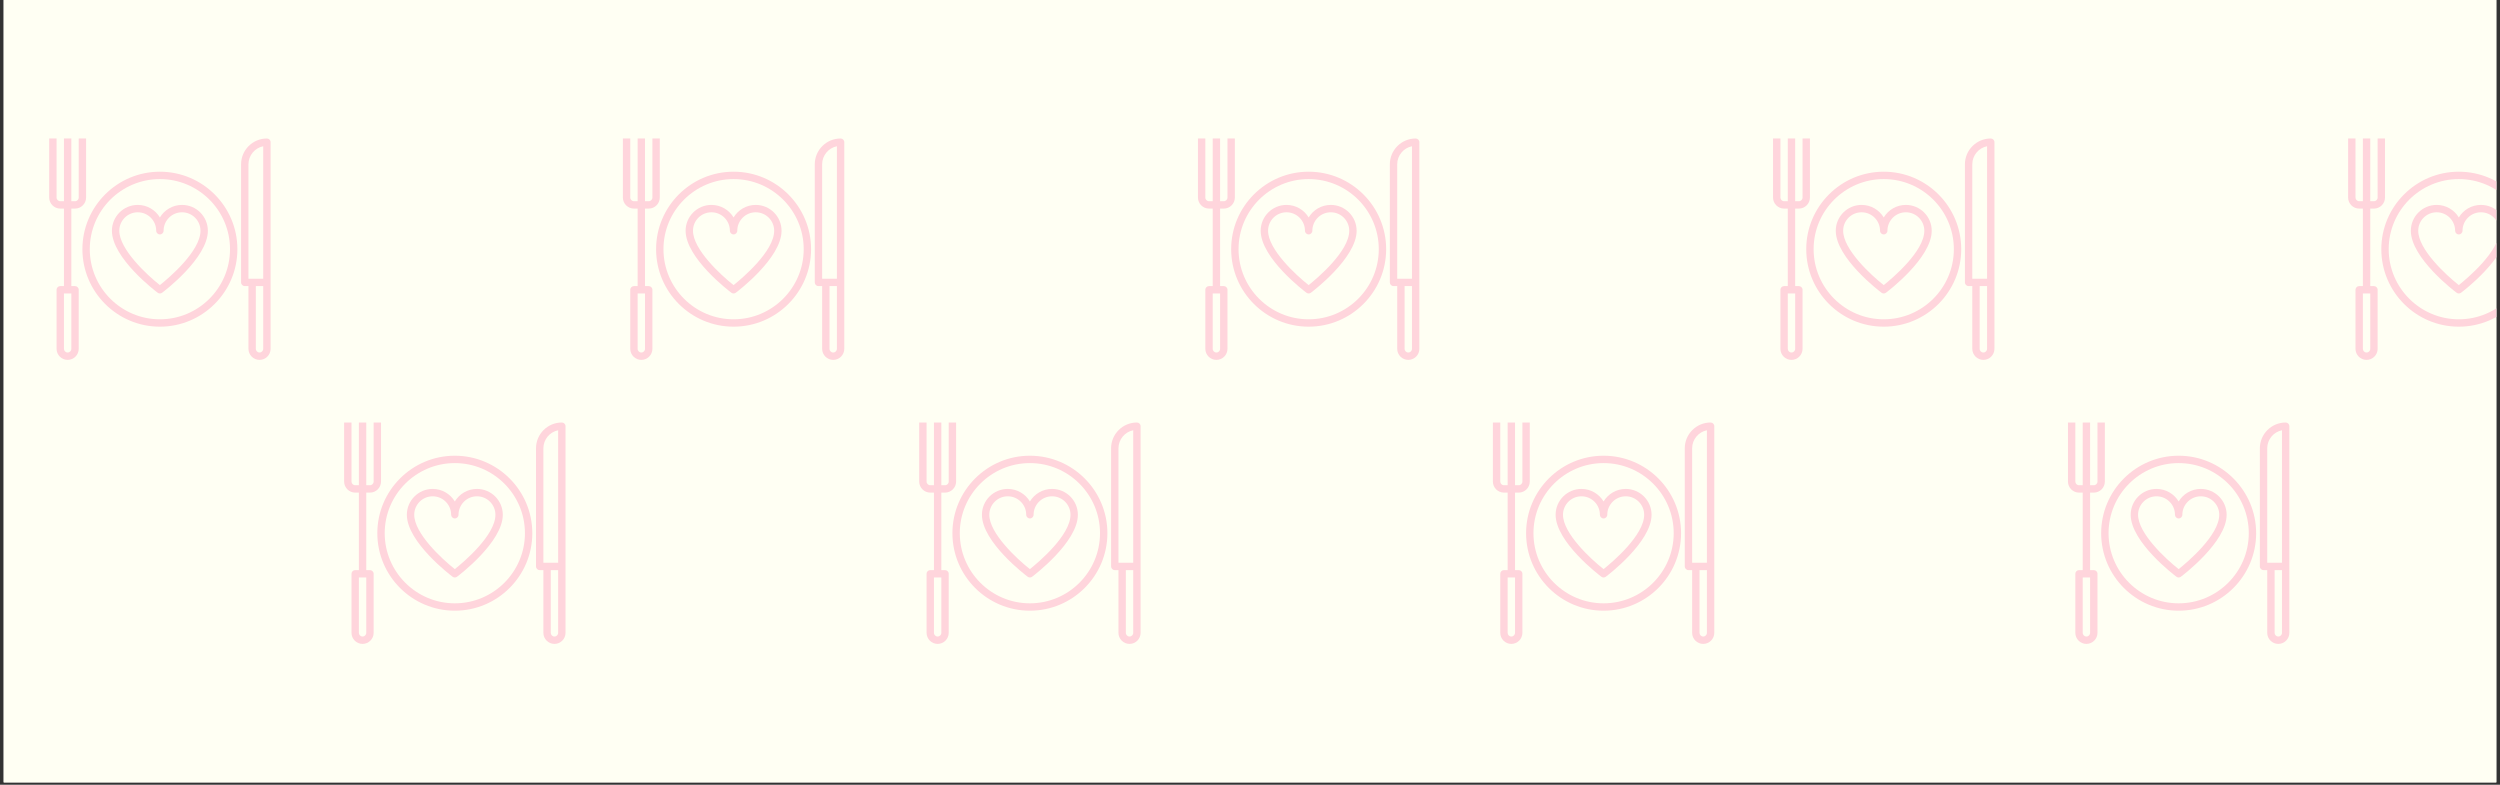 <svg xmlns="http://www.w3.org/2000/svg" xmlns:xlink="http://www.w3.org/1999/xlink" width="1080" zoomAndPan="magnify" viewBox="0 0 810 254.25" height="339" preserveAspectRatio="xMidYMid meet" version="1.0"><rect x="0" y="0" width="810" height="254.25" fill="#333333" stroke="none"/><defs><clipPath id="665a151121"><path d="M 1.191 0 L 808.809 0 L 808.809 253.504 L 1.191 253.504 Z M 1.191 0 " clip-rule="nonzero"/></clipPath><clipPath id="12c3efb8d7"><path d="M 771 55 L 808.809 55 L 808.809 106 L 771 106 Z M 771 55 " clip-rule="nonzero"/></clipPath><clipPath id="9352899d44"><path d="M 760.789 44.871 L 773 44.871 L 773 116.605 L 760.789 116.605 Z M 760.789 44.871 " clip-rule="nonzero"/></clipPath><clipPath id="08069dbbb5"><path d="M 781 66 L 808.809 66 L 808.809 96 L 781 96 Z M 781 66 " clip-rule="nonzero"/></clipPath><clipPath id="310f98fe3c"><path d="M 574.461 44.871 L 587 44.871 L 587 116.605 L 574.461 116.605 Z M 574.461 44.871 " clip-rule="nonzero"/></clipPath><clipPath id="8ae65b2968"><path d="M 636 44.871 L 646.199 44.871 L 646.199 116.605 L 636 116.605 Z M 636 44.871 " clip-rule="nonzero"/></clipPath><clipPath id="ac0bad8edd"><path d="M 15.938 44.871 L 28 44.871 L 28 116.605 L 15.938 116.605 Z M 15.938 44.871 " clip-rule="nonzero"/></clipPath><clipPath id="c7b5ee0844"><path d="M 78 44.871 L 87.676 44.871 L 87.676 116.605 L 78 116.605 Z M 78 44.871 " clip-rule="nonzero"/></clipPath><clipPath id="f3c3812ff8"><path d="M 201.812 44.871 L 214 44.871 L 214 116.605 L 201.812 116.605 Z M 201.812 44.871 " clip-rule="nonzero"/></clipPath><clipPath id="15a476a8c1"><path d="M 263 44.871 L 273.547 44.871 L 273.547 116.605 L 263 116.605 Z M 263 44.871 " clip-rule="nonzero"/></clipPath><clipPath id="5f8d40ce60"><path d="M 388.137 44.871 L 401 44.871 L 401 116.605 L 388.137 116.605 Z M 388.137 44.871 " clip-rule="nonzero"/></clipPath><clipPath id="ba9d53fca2"><path d="M 450 44.871 L 459.871 44.871 L 459.871 116.605 L 450 116.605 Z M 450 44.871 " clip-rule="nonzero"/></clipPath><clipPath id="b2304c22b9"><path d="M 111.496 136.891 L 124 136.891 L 124 208.625 L 111.496 208.625 Z M 111.496 136.891 " clip-rule="nonzero"/></clipPath><clipPath id="3091d01526"><path d="M 173 136.891 L 183.23 136.891 L 183.23 208.625 L 173 208.625 Z M 173 136.891 " clip-rule="nonzero"/></clipPath><clipPath id="6391a389db"><path d="M 297.82 136.891 L 310 136.891 L 310 208.625 L 297.82 208.625 Z M 297.82 136.891 " clip-rule="nonzero"/></clipPath><clipPath id="232d51fe69"><path d="M 359 136.891 L 369.555 136.891 L 369.555 208.625 L 359 208.625 Z M 359 136.891 " clip-rule="nonzero"/></clipPath><clipPath id="124deceac3"><path d="M 483.691 136.891 L 496 136.891 L 496 208.625 L 483.691 208.625 Z M 483.691 136.891 " clip-rule="nonzero"/></clipPath><clipPath id="f045b9d918"><path d="M 545 136.891 L 555.43 136.891 L 555.43 208.625 L 545 208.625 Z M 545 136.891 " clip-rule="nonzero"/></clipPath><clipPath id="275e9de0b7"><path d="M 670.02 136.891 L 682 136.891 L 682 208.625 L 670.02 208.625 Z M 670.02 136.891 " clip-rule="nonzero"/></clipPath><clipPath id="b906b210a0"><path d="M 732 136.891 L 741.754 136.891 L 741.754 208.625 L 732 208.625 Z M 732 136.891 " clip-rule="nonzero"/></clipPath></defs><g clip-path="url(#665a151121)"><path fill="#ffffff" d="M 1.191 0 L 808.809 0 L 808.809 253.504 L 1.191 253.504 Z M 1.191 0 " fill-opacity="1" fill-rule="nonzero"/><path fill="#fffff3" d="M 1.191 0 L 808.809 0 L 808.809 253.504 L 1.191 253.504 Z M 1.191 0 " fill-opacity="1" fill-rule="nonzero"/></g><g clip-path="url(#12c3efb8d7)"><path fill="#ffd5dc" d="M 796.656 103.453 C 784.129 103.453 773.938 93.266 773.938 80.738 C 773.938 68.211 784.129 58.023 796.656 58.023 C 809.18 58.023 819.371 68.211 819.371 80.738 C 819.371 93.266 809.18 103.453 796.656 103.453 Z M 796.656 55.629 C 782.812 55.629 771.547 66.895 771.547 80.738 C 771.547 94.582 782.812 105.844 796.656 105.844 C 810.5 105.844 821.762 94.582 821.762 80.738 C 821.762 66.895 810.5 55.629 796.656 55.629 " fill-opacity="1" fill-rule="nonzero"/></g><g clip-path="url(#9352899d44)"><path fill="#ffd5dc" d="M 767.961 113.02 C 767.961 113.68 767.426 114.215 766.766 114.215 C 766.105 114.215 765.57 113.68 765.57 113.02 L 765.57 95.086 L 767.961 95.086 Z M 770.352 44.871 L 770.352 64 C 770.352 64.656 769.816 65.195 769.156 65.195 L 767.961 65.195 L 767.961 44.871 L 765.57 44.871 L 765.57 65.195 L 764.375 65.195 C 763.715 65.195 763.18 64.656 763.18 64 L 763.18 44.871 L 760.789 44.871 L 760.789 64 C 760.789 65.969 762.402 67.586 764.375 67.586 L 765.57 67.586 L 765.57 92.695 L 764.375 92.695 C 763.715 92.695 763.18 93.23 763.18 93.891 L 763.18 113.02 C 763.18 114.988 764.793 116.605 766.766 116.605 C 768.734 116.605 770.352 114.988 770.352 113.02 L 770.352 93.891 C 770.352 93.23 769.816 92.695 769.156 92.695 L 767.961 92.695 L 767.961 67.586 L 769.156 67.586 C 771.133 67.586 772.742 65.969 772.742 64 L 772.742 44.871 L 770.352 44.871 " fill-opacity="1" fill-rule="nonzero"/></g><g clip-path="url(#08069dbbb5)"><path fill="#ffd5dc" d="M 796.652 92.375 C 792.402 89.023 783.504 80.77 783.504 74.762 C 783.504 71.461 786.184 68.781 789.48 68.781 C 792.777 68.781 795.461 71.461 795.461 74.762 C 795.461 75.418 795.996 75.957 796.656 75.957 C 797.312 75.957 797.852 75.418 797.852 74.762 C 797.852 71.461 800.531 68.781 803.828 68.781 C 807.125 68.781 809.809 71.461 809.809 74.762 C 809.809 81.414 799.484 90.113 796.652 92.375 Z M 803.828 66.391 C 800.789 66.391 798.121 68.02 796.656 70.453 C 795.188 68.02 792.523 66.391 789.48 66.391 C 784.867 66.391 781.113 70.145 781.113 74.762 C 781.113 83.625 795.332 94.395 795.941 94.848 C 796.152 95.008 796.402 95.086 796.656 95.086 C 796.906 95.086 797.16 95.008 797.371 94.848 C 797.977 94.395 812.199 83.625 812.199 74.762 C 812.199 70.145 808.441 66.391 803.828 66.391 " fill-opacity="1" fill-rule="nonzero"/></g><path fill="#ffd5dc" d="M 610.332 103.453 C 597.805 103.453 587.613 93.266 587.613 80.738 C 587.613 68.211 597.805 58.023 610.332 58.023 C 622.855 58.023 633.047 68.211 633.047 80.738 C 633.047 93.266 622.855 103.453 610.332 103.453 Z M 610.332 55.629 C 596.488 55.629 585.223 66.895 585.223 80.738 C 585.223 94.582 596.488 105.844 610.332 105.844 C 624.172 105.844 635.438 94.582 635.438 80.738 C 635.438 66.895 624.172 55.629 610.332 55.629 " fill-opacity="1" fill-rule="nonzero"/><g clip-path="url(#310f98fe3c)"><path fill="#ffd5dc" d="M 581.637 113.02 C 581.637 113.68 581.098 114.215 580.441 114.215 C 579.781 114.215 579.246 113.68 579.246 113.02 L 579.246 95.086 L 581.637 95.086 Z M 584.027 44.871 L 584.027 64 C 584.027 64.656 583.488 65.195 582.832 65.195 L 581.637 65.195 L 581.637 44.871 L 579.246 44.871 L 579.246 65.195 L 578.051 65.195 C 577.391 65.195 576.855 64.656 576.855 64 L 576.855 44.871 L 574.461 44.871 L 574.461 64 C 574.461 65.969 576.078 67.586 578.051 67.586 L 579.246 67.586 L 579.246 92.695 L 578.051 92.695 C 577.391 92.695 576.855 93.23 576.855 93.891 L 576.855 113.02 C 576.855 114.988 578.469 116.605 580.441 116.605 C 582.41 116.605 584.027 114.988 584.027 113.02 L 584.027 93.891 C 584.027 93.23 583.488 92.695 582.832 92.695 L 581.637 92.695 L 581.637 67.586 L 582.832 67.586 C 584.809 67.586 586.418 65.969 586.418 64 L 586.418 44.871 L 584.027 44.871 " fill-opacity="1" fill-rule="nonzero"/></g><g clip-path="url(#8ae65b2968)"><path fill="#ffd5dc" d="M 643.809 90.305 L 639.023 90.305 L 639.023 53.238 C 639.023 50.359 641.078 47.93 643.809 47.383 Z M 643.809 113.02 C 643.809 113.68 643.27 114.215 642.613 114.215 C 641.953 114.215 641.414 113.68 641.414 113.02 L 641.414 92.695 L 643.809 92.695 Z M 645.004 44.871 C 640.387 44.871 636.633 48.625 636.633 53.238 L 636.633 91.5 C 636.633 92.156 637.172 92.695 637.828 92.695 L 639.023 92.695 L 639.023 113.02 C 639.023 114.988 640.637 116.605 642.613 116.605 C 644.586 116.605 646.199 114.988 646.199 113.02 L 646.199 46.066 C 646.199 45.406 645.66 44.871 645.004 44.871 " fill-opacity="1" fill-rule="nonzero"/></g><path fill="#ffd5dc" d="M 610.324 92.375 C 606.074 89.023 597.18 80.77 597.18 74.762 C 597.18 71.461 599.859 68.781 603.156 68.781 C 606.453 68.781 609.133 71.461 609.133 74.762 C 609.133 75.418 609.672 75.957 610.332 75.957 C 610.988 75.957 611.527 75.418 611.527 74.762 C 611.527 71.461 614.207 68.781 617.504 68.781 C 620.801 68.781 623.48 71.461 623.48 74.762 C 623.48 81.414 613.16 90.113 610.324 92.375 Z M 617.504 66.391 C 614.465 66.391 611.797 68.02 610.332 70.453 C 608.863 68.02 606.195 66.391 603.156 66.391 C 598.543 66.391 594.789 70.145 594.789 74.762 C 594.789 83.625 609.008 94.395 609.617 94.848 C 609.824 95.008 610.078 95.086 610.332 95.086 C 610.582 95.086 610.836 95.008 611.043 94.848 C 611.652 94.395 625.875 83.625 625.875 74.762 C 625.875 70.145 622.117 66.391 617.504 66.391 " fill-opacity="1" fill-rule="nonzero"/><path fill="#ffd5dc" d="M 51.805 103.453 C 39.281 103.453 29.09 93.266 29.09 80.738 C 29.09 68.211 39.281 58.023 51.805 58.023 C 64.332 58.023 74.523 68.211 74.523 80.738 C 74.523 93.266 64.332 103.453 51.805 103.453 Z M 51.805 55.629 C 37.965 55.629 26.699 66.895 26.699 80.738 C 26.699 94.582 37.965 105.844 51.805 105.844 C 65.648 105.844 76.914 94.582 76.914 80.738 C 76.914 66.895 65.648 55.629 51.805 55.629 " fill-opacity="1" fill-rule="nonzero"/><g clip-path="url(#ac0bad8edd)"><path fill="#ffd5dc" d="M 23.113 113.02 C 23.113 113.68 22.574 114.215 21.918 114.215 C 21.258 114.215 20.723 113.68 20.723 113.02 L 20.723 95.086 L 23.113 95.086 Z M 25.504 44.871 L 25.504 64 C 25.504 64.656 24.965 65.195 24.309 65.195 L 23.113 65.195 L 23.113 44.871 L 20.723 44.871 L 20.723 65.195 L 19.523 65.195 C 18.867 65.195 18.328 64.656 18.328 64 L 18.328 44.871 L 15.938 44.871 L 15.938 64 C 15.938 65.969 17.555 67.586 19.523 67.586 L 20.723 67.586 L 20.723 92.695 L 19.523 92.695 C 18.867 92.695 18.328 93.23 18.328 93.891 L 18.328 113.02 C 18.328 114.988 19.945 116.605 21.918 116.605 C 23.887 116.605 25.504 114.988 25.504 113.02 L 25.504 93.891 C 25.504 93.23 24.965 92.695 24.309 92.695 L 23.113 92.695 L 23.113 67.586 L 24.309 67.586 C 26.281 67.586 27.895 65.969 27.895 64 L 27.895 44.871 L 25.504 44.871 " fill-opacity="1" fill-rule="nonzero"/></g><g clip-path="url(#c7b5ee0844)"><path fill="#ffd5dc" d="M 85.281 90.305 L 80.5 90.305 L 80.5 53.238 C 80.5 50.359 82.555 47.93 85.281 47.383 Z M 85.281 113.02 C 85.281 113.68 84.746 114.215 84.086 114.215 C 83.43 114.215 82.891 113.68 82.891 113.02 L 82.891 92.695 L 85.281 92.695 Z M 86.48 44.871 C 81.863 44.871 78.109 48.625 78.109 53.238 L 78.109 91.5 C 78.109 92.156 78.648 92.695 79.305 92.695 L 80.5 92.695 L 80.5 113.02 C 80.5 114.988 82.113 116.605 84.086 116.605 C 86.062 116.605 87.676 114.988 87.676 113.02 L 87.676 46.066 C 87.676 45.406 87.137 44.871 86.48 44.871 " fill-opacity="1" fill-rule="nonzero"/></g><path fill="#ffd5dc" d="M 51.801 92.375 C 47.551 89.023 38.656 80.77 38.656 74.762 C 38.656 71.461 41.336 68.781 44.633 68.781 C 47.93 68.781 50.609 71.461 50.609 74.762 C 50.609 75.418 51.148 75.957 51.805 75.957 C 52.465 75.957 53.004 75.418 53.004 74.762 C 53.004 71.461 55.684 68.781 58.98 68.781 C 62.277 68.781 64.957 71.461 64.957 74.762 C 64.957 81.414 54.637 90.113 51.801 92.375 Z M 58.98 66.391 C 55.941 66.391 53.273 68.02 51.805 70.453 C 50.34 68.02 47.672 66.391 44.633 66.391 C 40.02 66.391 36.262 70.145 36.262 74.762 C 36.262 83.625 50.484 94.395 51.094 94.848 C 51.301 95.008 51.555 95.086 51.805 95.086 C 52.059 95.086 52.312 95.008 52.52 94.848 C 53.129 94.395 67.348 83.625 67.348 74.762 C 67.348 70.145 63.594 66.391 58.98 66.391 " fill-opacity="1" fill-rule="nonzero"/><path fill="#ffd5dc" d="M 237.68 103.453 C 225.156 103.453 214.965 93.266 214.965 80.738 C 214.965 68.211 225.156 58.023 237.68 58.023 C 250.207 58.023 260.398 68.211 260.398 80.738 C 260.398 93.266 250.207 103.453 237.68 103.453 Z M 237.68 55.629 C 223.836 55.629 212.574 66.895 212.574 80.738 C 212.574 94.582 223.836 105.844 237.68 105.844 C 251.523 105.844 262.789 94.582 262.789 80.738 C 262.789 66.895 251.523 55.629 237.68 55.629 " fill-opacity="1" fill-rule="nonzero"/><g clip-path="url(#f3c3812ff8)"><path fill="#ffd5dc" d="M 208.984 113.02 C 208.984 113.68 208.449 114.215 207.789 114.215 C 207.133 114.215 206.594 113.68 206.594 113.02 L 206.594 95.086 L 208.984 95.086 Z M 211.379 44.871 L 211.379 64 C 211.379 64.656 210.84 65.195 210.18 65.195 L 208.984 65.195 L 208.984 44.871 L 206.594 44.871 L 206.594 65.195 L 205.398 65.195 C 204.742 65.195 204.203 64.656 204.203 64 L 204.203 44.871 L 201.812 44.871 L 201.812 64 C 201.812 65.969 203.43 67.586 205.398 67.586 L 206.594 67.586 L 206.594 92.695 L 205.398 92.695 C 204.742 92.695 204.203 93.23 204.203 93.891 L 204.203 113.02 C 204.203 114.988 205.82 116.605 207.789 116.605 C 209.762 116.605 211.379 114.988 211.379 113.02 L 211.379 93.891 C 211.379 93.23 210.84 92.695 210.18 92.695 L 208.984 92.695 L 208.984 67.586 L 210.18 67.586 C 212.156 67.586 213.77 65.969 213.77 64 L 213.77 44.871 L 211.379 44.871 " fill-opacity="1" fill-rule="nonzero"/></g><g clip-path="url(#15a476a8c1)"><path fill="#ffd5dc" d="M 271.156 90.305 L 266.375 90.305 L 266.375 53.238 C 266.375 50.359 268.43 47.93 271.156 47.383 Z M 271.156 113.02 C 271.156 113.68 270.621 114.215 269.961 114.215 C 269.305 114.215 268.766 113.68 268.766 113.02 L 268.766 92.695 L 271.156 92.695 Z M 272.352 44.871 C 267.738 44.871 263.984 48.625 263.984 53.238 L 263.984 91.5 C 263.984 92.156 264.52 92.695 265.18 92.695 L 266.375 92.695 L 266.375 113.02 C 266.375 114.988 267.984 116.605 269.961 116.605 C 271.938 116.605 273.547 114.988 273.547 113.02 L 273.547 46.066 C 273.547 45.406 273.012 44.871 272.352 44.871 " fill-opacity="1" fill-rule="nonzero"/></g><path fill="#ffd5dc" d="M 237.676 92.375 C 233.426 89.023 224.527 80.77 224.527 74.762 C 224.527 71.461 227.211 68.781 230.508 68.781 C 233.805 68.781 236.484 71.461 236.484 74.762 C 236.484 75.418 237.023 75.957 237.68 75.957 C 238.34 75.957 238.875 75.418 238.875 74.762 C 238.875 71.461 241.555 68.781 244.855 68.781 C 248.152 68.781 250.832 71.461 250.832 74.762 C 250.832 81.414 240.512 90.113 237.676 92.375 Z M 244.855 66.391 C 241.812 66.391 239.148 68.02 237.68 70.453 C 236.215 68.02 233.547 66.391 230.508 66.391 C 225.891 66.391 222.137 70.145 222.137 74.762 C 222.137 83.625 236.359 94.395 236.965 94.848 C 237.176 95.008 237.43 95.086 237.68 95.086 C 237.934 95.086 238.184 95.008 238.395 94.848 C 239 94.395 253.223 83.625 253.223 74.762 C 253.223 70.145 249.469 66.391 244.855 66.391 " fill-opacity="1" fill-rule="nonzero"/><path fill="#ffd5dc" d="M 424.004 103.453 C 411.48 103.453 401.289 93.266 401.289 80.738 C 401.289 68.211 411.48 58.023 424.004 58.023 C 436.531 58.023 446.723 68.211 446.723 80.738 C 446.723 93.266 436.531 103.453 424.004 103.453 Z M 424.004 55.629 C 410.164 55.629 398.898 66.895 398.898 80.738 C 398.898 94.582 410.164 105.844 424.004 105.844 C 437.848 105.844 449.113 94.582 449.113 80.738 C 449.113 66.895 437.848 55.629 424.004 55.629 " fill-opacity="1" fill-rule="nonzero"/><g clip-path="url(#5f8d40ce60)"><path fill="#ffd5dc" d="M 395.312 113.02 C 395.312 113.68 394.773 114.215 394.113 114.215 C 393.457 114.215 392.918 113.68 392.918 113.02 L 392.918 95.086 L 395.312 95.086 Z M 397.703 44.871 L 397.703 64 C 397.703 64.656 397.164 65.195 396.508 65.195 L 395.312 65.195 L 395.312 44.871 L 392.918 44.871 L 392.918 65.195 L 391.723 65.195 C 391.066 65.195 390.527 64.656 390.527 64 L 390.527 44.871 L 388.137 44.871 L 388.137 64 C 388.137 65.969 389.754 67.586 391.723 67.586 L 392.918 67.586 L 392.918 92.695 L 391.723 92.695 C 391.066 92.695 390.527 93.23 390.527 93.891 L 390.527 113.02 C 390.527 114.988 392.145 116.605 394.113 116.605 C 396.086 116.605 397.703 114.988 397.703 113.02 L 397.703 93.891 C 397.703 93.23 397.164 92.695 396.508 92.695 L 395.312 92.695 L 395.312 67.586 L 396.508 67.586 C 398.48 67.586 400.094 65.969 400.094 64 L 400.094 44.871 L 397.703 44.871 " fill-opacity="1" fill-rule="nonzero"/></g><g clip-path="url(#ba9d53fca2)"><path fill="#ffd5dc" d="M 457.48 90.305 L 452.699 90.305 L 452.699 53.238 C 452.699 50.359 454.754 47.93 457.48 47.383 Z M 457.48 113.02 C 457.48 113.68 456.945 114.215 456.285 114.215 C 455.629 114.215 455.09 113.68 455.09 113.02 L 455.09 92.695 L 457.48 92.695 Z M 458.676 44.871 C 454.062 44.871 450.309 48.625 450.309 53.238 L 450.309 91.5 C 450.309 92.156 450.844 92.695 451.504 92.695 L 452.699 92.695 L 452.699 113.02 C 452.699 114.988 454.312 116.605 456.285 116.605 C 458.262 116.605 459.875 114.988 459.875 113.02 L 459.875 46.066 C 459.875 45.406 459.336 44.871 458.676 44.871 " fill-opacity="1" fill-rule="nonzero"/></g><path fill="#ffd5dc" d="M 424 92.375 C 419.75 89.023 410.855 80.77 410.855 74.762 C 410.855 71.461 413.535 68.781 416.832 68.781 C 420.129 68.781 422.809 71.461 422.809 74.762 C 422.809 75.418 423.348 75.957 424.004 75.957 C 424.664 75.957 425.199 75.418 425.199 74.762 C 425.199 71.461 427.883 68.781 431.18 68.781 C 434.477 68.781 437.156 71.461 437.156 74.762 C 437.156 81.414 426.836 90.113 424 92.375 Z M 431.18 66.391 C 428.137 66.391 425.473 68.02 424.004 70.453 C 422.539 68.02 419.871 66.391 416.832 66.391 C 412.219 66.391 408.461 70.145 408.461 74.762 C 408.461 83.625 422.684 94.395 423.289 94.848 C 423.5 95.008 423.754 95.086 424.004 95.086 C 424.258 95.086 424.508 95.008 424.719 94.848 C 425.328 94.395 439.547 83.625 439.547 74.762 C 439.547 70.145 435.793 66.391 431.18 66.391 " fill-opacity="1" fill-rule="nonzero"/><path fill="#ffd5dc" d="M 147.363 195.477 C 134.836 195.477 124.645 185.285 124.645 172.758 C 124.645 160.234 134.836 150.043 147.363 150.043 C 159.887 150.043 170.078 160.234 170.078 172.758 C 170.078 185.285 159.887 195.477 147.363 195.477 Z M 147.363 147.652 C 133.52 147.652 122.254 158.914 122.254 172.758 C 122.254 186.602 133.52 197.867 147.363 197.867 C 161.207 197.867 172.469 186.602 172.469 172.758 C 172.469 158.914 161.207 147.652 147.363 147.652 " fill-opacity="1" fill-rule="nonzero"/><g clip-path="url(#b2304c22b9)"><path fill="#ffd5dc" d="M 118.668 205.039 C 118.668 205.699 118.133 206.234 117.473 206.234 C 116.812 206.234 116.277 205.699 116.277 205.039 L 116.277 187.105 L 118.668 187.105 Z M 121.059 136.891 L 121.059 156.02 C 121.059 156.68 120.523 157.215 119.863 157.215 L 118.668 157.215 L 118.668 136.891 L 116.277 136.891 L 116.277 157.215 L 115.082 157.215 C 114.422 157.215 113.887 156.68 113.887 156.02 L 113.887 136.891 L 111.496 136.891 L 111.496 156.02 C 111.496 157.992 113.109 159.605 115.082 159.605 L 116.277 159.605 L 116.277 184.715 L 115.082 184.715 C 114.422 184.715 113.887 185.25 113.887 185.91 L 113.887 205.039 C 113.887 207.012 115.5 208.625 117.473 208.625 C 119.445 208.625 121.059 207.012 121.059 205.039 L 121.059 185.91 C 121.059 185.25 120.523 184.715 119.863 184.715 L 118.668 184.715 L 118.668 159.605 L 119.863 159.605 C 121.84 159.605 123.449 157.992 123.449 156.02 L 123.449 136.891 L 121.059 136.891 " fill-opacity="1" fill-rule="nonzero"/></g><g clip-path="url(#3091d01526)"><path fill="#ffd5dc" d="M 180.84 182.324 L 176.059 182.324 L 176.059 145.258 C 176.059 142.379 178.113 139.949 180.84 139.402 Z M 180.84 205.039 C 180.84 205.699 180.301 206.234 179.645 206.234 C 178.984 206.234 178.449 205.699 178.449 205.039 L 178.449 184.715 L 180.84 184.715 Z M 182.035 136.891 C 177.422 136.891 173.664 140.645 173.664 145.258 L 173.664 183.52 C 173.664 184.176 174.203 184.715 174.863 184.715 L 176.059 184.715 L 176.059 205.039 C 176.059 207.012 177.668 208.625 179.645 208.625 C 181.621 208.625 183.23 207.012 183.23 205.039 L 183.23 138.086 C 183.23 137.426 182.695 136.891 182.035 136.891 " fill-opacity="1" fill-rule="nonzero"/></g><path fill="#ffd5dc" d="M 147.359 184.398 C 143.109 181.043 134.211 172.793 134.211 166.781 C 134.211 163.484 136.891 160.801 140.188 160.801 C 143.484 160.801 146.168 163.484 146.168 166.781 C 146.168 167.438 146.703 167.977 147.363 167.977 C 148.02 167.977 148.559 167.438 148.559 166.781 C 148.559 163.484 151.238 160.801 154.535 160.801 C 157.832 160.801 160.516 163.484 160.516 166.781 C 160.516 173.438 150.191 182.133 147.359 184.398 Z M 154.535 158.41 C 151.496 158.41 148.828 160.043 147.363 162.473 C 145.895 160.043 143.23 158.41 140.188 158.41 C 135.574 158.41 131.82 162.168 131.82 166.781 C 131.82 175.645 146.039 186.414 146.648 186.867 C 146.859 187.027 147.109 187.105 147.363 187.105 C 147.613 187.105 147.867 187.027 148.078 186.867 C 148.684 186.414 162.906 175.645 162.906 166.781 C 162.906 162.168 159.152 158.41 154.535 158.41 " fill-opacity="1" fill-rule="nonzero"/><path fill="#ffd5dc" d="M 333.688 195.477 C 321.16 195.477 310.973 185.285 310.973 172.758 C 310.973 160.234 321.16 150.043 333.688 150.043 C 346.215 150.043 356.402 160.234 356.402 172.758 C 356.402 185.285 346.215 195.477 333.688 195.477 Z M 333.688 147.652 C 319.844 147.652 308.582 158.914 308.582 172.758 C 308.582 186.602 319.844 197.867 333.688 197.867 C 347.531 197.867 358.797 186.602 358.797 172.758 C 358.797 158.914 347.531 147.652 333.688 147.652 " fill-opacity="1" fill-rule="nonzero"/><g clip-path="url(#6391a389db)"><path fill="#ffd5dc" d="M 304.992 205.039 C 304.992 205.699 304.457 206.234 303.797 206.234 C 303.141 206.234 302.602 205.699 302.602 205.039 L 302.602 187.105 L 304.992 187.105 Z M 307.383 136.891 L 307.383 156.02 C 307.383 156.68 306.848 157.215 306.188 157.215 L 304.992 157.215 L 304.992 136.891 L 302.602 136.891 L 302.602 157.215 L 301.406 157.215 C 300.75 157.215 300.211 156.68 300.211 156.02 L 300.211 136.891 L 297.82 136.891 L 297.82 156.02 C 297.82 157.992 299.438 159.605 301.406 159.605 L 302.602 159.605 L 302.602 184.715 L 301.406 184.715 C 300.75 184.715 300.211 185.25 300.211 185.91 L 300.211 205.039 C 300.211 207.012 301.828 208.625 303.797 208.625 C 305.77 208.625 307.383 207.012 307.383 205.039 L 307.383 185.91 C 307.383 185.25 306.848 184.715 306.188 184.715 L 304.992 184.715 L 304.992 159.605 L 306.188 159.605 C 308.164 159.605 309.777 157.992 309.777 156.02 L 309.777 136.891 L 307.383 136.891 " fill-opacity="1" fill-rule="nonzero"/></g><g clip-path="url(#232d51fe69)"><path fill="#ffd5dc" d="M 367.164 182.324 L 362.383 182.324 L 362.383 145.258 C 362.383 142.379 364.438 139.949 367.164 139.402 Z M 367.164 205.039 C 367.164 205.699 366.629 206.234 365.969 206.234 C 365.312 206.234 364.773 205.699 364.773 205.039 L 364.773 184.715 L 367.164 184.715 Z M 368.359 136.891 C 363.746 136.891 359.992 140.645 359.992 145.258 L 359.992 183.52 C 359.992 184.176 360.527 184.715 361.188 184.715 L 362.383 184.715 L 362.383 205.039 C 362.383 207.012 363.992 208.625 365.969 208.625 C 367.945 208.625 369.555 207.012 369.555 205.039 L 369.555 138.086 C 369.555 137.426 369.02 136.891 368.359 136.891 " fill-opacity="1" fill-rule="nonzero"/></g><path fill="#ffd5dc" d="M 333.684 184.398 C 329.434 181.043 320.535 172.793 320.535 166.781 C 320.535 163.484 323.219 160.801 326.516 160.801 C 329.812 160.801 332.492 163.484 332.492 166.781 C 332.492 167.438 333.031 167.977 333.688 167.977 C 334.348 167.977 334.883 167.438 334.883 166.781 C 334.883 163.484 337.562 160.801 340.863 160.801 C 344.16 160.801 346.84 163.484 346.84 166.781 C 346.84 173.438 336.52 182.133 333.684 184.398 Z M 340.863 158.41 C 337.82 158.41 335.156 160.043 333.688 162.473 C 332.223 160.043 329.555 158.41 326.516 158.41 C 321.898 158.41 318.145 162.168 318.145 166.781 C 318.145 175.645 332.367 186.414 332.973 186.867 C 333.184 187.027 333.438 187.105 333.688 187.105 C 333.941 187.105 334.191 187.027 334.402 186.867 C 335.008 186.414 349.23 175.645 349.23 166.781 C 349.23 162.168 345.477 158.41 340.863 158.41 " fill-opacity="1" fill-rule="nonzero"/><path fill="#ffd5dc" d="M 519.562 195.477 C 507.035 195.477 496.844 185.285 496.844 172.758 C 496.844 160.234 507.035 150.043 519.562 150.043 C 532.086 150.043 542.277 160.234 542.277 172.758 C 542.277 185.285 532.086 195.477 519.562 195.477 Z M 519.562 147.652 C 505.719 147.652 494.453 158.914 494.453 172.758 C 494.453 186.602 505.719 197.867 519.562 197.867 C 533.402 197.867 544.668 186.602 544.668 172.758 C 544.668 158.914 533.402 147.652 519.562 147.652 " fill-opacity="1" fill-rule="nonzero"/><g clip-path="url(#124deceac3)"><path fill="#ffd5dc" d="M 490.867 205.039 C 490.867 205.699 490.328 206.234 489.672 206.234 C 489.012 206.234 488.477 205.699 488.477 205.039 L 488.477 187.105 L 490.867 187.105 Z M 493.258 136.891 L 493.258 156.02 C 493.258 156.68 492.723 157.215 492.062 157.215 L 490.867 157.215 L 490.867 136.891 L 488.477 136.891 L 488.477 157.215 L 487.281 157.215 C 486.621 157.215 486.086 156.68 486.086 156.02 L 486.086 136.891 L 483.691 136.891 L 483.691 156.02 C 483.691 157.992 485.309 159.605 487.281 159.605 L 488.477 159.605 L 488.477 184.715 L 487.281 184.715 C 486.621 184.715 486.086 185.25 486.086 185.91 L 486.086 205.039 C 486.086 207.012 487.699 208.625 489.672 208.625 C 491.641 208.625 493.258 207.012 493.258 205.039 L 493.258 185.91 C 493.258 185.25 492.723 184.715 492.062 184.715 L 490.867 184.715 L 490.867 159.605 L 492.062 159.605 C 494.039 159.605 495.648 157.992 495.648 156.02 L 495.648 136.891 L 493.258 136.891 " fill-opacity="1" fill-rule="nonzero"/></g><g clip-path="url(#f045b9d918)"><path fill="#ffd5dc" d="M 553.039 182.324 L 548.254 182.324 L 548.254 145.258 C 548.254 142.379 550.309 139.949 553.039 139.402 Z M 553.039 205.039 C 553.039 205.699 552.5 206.234 551.844 206.234 C 551.184 206.234 550.648 205.699 550.648 205.039 L 550.648 184.715 L 553.039 184.715 Z M 554.234 136.891 C 549.621 136.891 545.863 140.645 545.863 145.258 L 545.863 183.52 C 545.863 184.176 546.402 184.715 547.059 184.715 L 548.254 184.715 L 548.254 205.039 C 548.254 207.012 549.867 208.625 551.844 208.625 C 553.816 208.625 555.43 207.012 555.43 205.039 L 555.43 138.086 C 555.43 137.426 554.891 136.891 554.234 136.891 " fill-opacity="1" fill-rule="nonzero"/></g><path fill="#ffd5dc" d="M 519.555 184.398 C 515.305 181.043 506.41 172.793 506.41 166.781 C 506.41 163.484 509.09 160.801 512.387 160.801 C 515.684 160.801 518.367 163.484 518.367 166.781 C 518.367 167.438 518.902 167.977 519.562 167.977 C 520.219 167.977 520.758 167.438 520.758 166.781 C 520.758 163.484 523.438 160.801 526.734 160.801 C 530.031 160.801 532.711 163.484 532.711 166.781 C 532.711 173.438 522.391 182.133 519.555 184.398 Z M 526.734 158.41 C 523.695 158.41 521.027 160.043 519.562 162.473 C 518.094 160.043 515.43 158.41 512.387 158.41 C 507.773 158.41 504.02 162.168 504.02 166.781 C 504.02 175.645 518.238 186.414 518.848 186.867 C 519.059 187.027 519.309 187.105 519.562 187.105 C 519.812 187.105 520.066 187.027 520.277 186.867 C 520.883 186.414 535.105 175.645 535.105 166.781 C 535.105 162.168 531.348 158.41 526.734 158.41 " fill-opacity="1" fill-rule="nonzero"/><path fill="#ffd5dc" d="M 705.887 195.477 C 693.359 195.477 683.172 185.285 683.172 172.758 C 683.172 160.234 693.359 150.043 705.887 150.043 C 718.414 150.043 728.602 160.234 728.602 172.758 C 728.602 185.285 718.414 195.477 705.887 195.477 Z M 705.887 147.652 C 692.043 147.652 680.777 158.914 680.777 172.758 C 680.777 186.602 692.043 197.867 705.887 197.867 C 719.73 197.867 730.992 186.602 730.992 172.758 C 730.992 158.914 719.73 147.652 705.887 147.652 " fill-opacity="1" fill-rule="nonzero"/><g clip-path="url(#275e9de0b7)"><path fill="#ffd5dc" d="M 677.191 205.039 C 677.191 205.699 676.656 206.234 675.996 206.234 C 675.34 206.234 674.801 205.699 674.801 205.039 L 674.801 187.105 L 677.191 187.105 Z M 679.582 136.891 L 679.582 156.02 C 679.582 156.68 679.047 157.215 678.387 157.215 L 677.191 157.215 L 677.191 136.891 L 674.801 136.891 L 674.801 157.215 L 673.605 157.215 C 672.945 157.215 672.41 156.68 672.41 156.02 L 672.41 136.891 L 670.02 136.891 L 670.02 156.02 C 670.02 157.992 671.633 159.605 673.605 159.605 L 674.801 159.605 L 674.801 184.715 L 673.605 184.715 C 672.945 184.715 672.41 185.25 672.41 185.91 L 672.41 205.039 C 672.41 207.012 674.027 208.625 675.996 208.625 C 677.969 208.625 679.582 207.012 679.582 205.039 L 679.582 185.91 C 679.582 185.25 679.047 184.715 678.387 184.715 L 677.191 184.715 L 677.191 159.605 L 678.387 159.605 C 680.363 159.605 681.973 157.992 681.973 156.02 L 681.973 136.891 L 679.582 136.891 " fill-opacity="1" fill-rule="nonzero"/></g><g clip-path="url(#b906b210a0)"><path fill="#ffd5dc" d="M 739.363 182.324 L 734.582 182.324 L 734.582 145.258 C 734.582 142.379 736.637 139.949 739.363 139.402 Z M 739.363 205.039 C 739.363 205.699 738.824 206.234 738.168 206.234 C 737.508 206.234 736.973 205.699 736.973 205.039 L 736.973 184.715 L 739.363 184.715 Z M 740.559 136.891 C 735.945 136.891 732.191 140.645 732.191 145.258 L 732.191 183.52 C 732.191 184.176 732.727 184.715 733.387 184.715 L 734.582 184.715 L 734.582 205.039 C 734.582 207.012 736.191 208.625 738.168 208.625 C 740.145 208.625 741.754 207.012 741.754 205.039 L 741.754 138.086 C 741.754 137.426 741.219 136.891 740.559 136.891 " fill-opacity="1" fill-rule="nonzero"/></g><path fill="#ffd5dc" d="M 705.883 184.398 C 701.633 181.043 692.734 172.793 692.734 166.781 C 692.734 163.484 695.414 160.801 698.711 160.801 C 702.012 160.801 704.691 163.484 704.691 166.781 C 704.691 167.438 705.227 167.977 705.887 167.977 C 706.543 167.977 707.082 167.438 707.082 166.781 C 707.082 163.484 709.762 160.801 713.059 160.801 C 716.355 160.801 719.039 163.484 719.039 166.781 C 719.039 173.438 708.715 182.133 705.883 184.398 Z M 713.059 158.41 C 710.02 158.41 707.352 160.043 705.887 162.473 C 704.422 160.043 701.754 158.41 698.711 158.41 C 694.098 158.41 690.344 162.168 690.344 166.781 C 690.344 175.645 704.566 186.414 705.172 186.867 C 705.383 187.027 705.633 187.105 705.887 187.105 C 706.137 187.105 706.391 187.027 706.602 186.867 C 707.207 186.414 721.43 175.645 721.43 166.781 C 721.43 162.168 717.676 158.41 713.059 158.41 " fill-opacity="1" fill-rule="nonzero"/></svg>